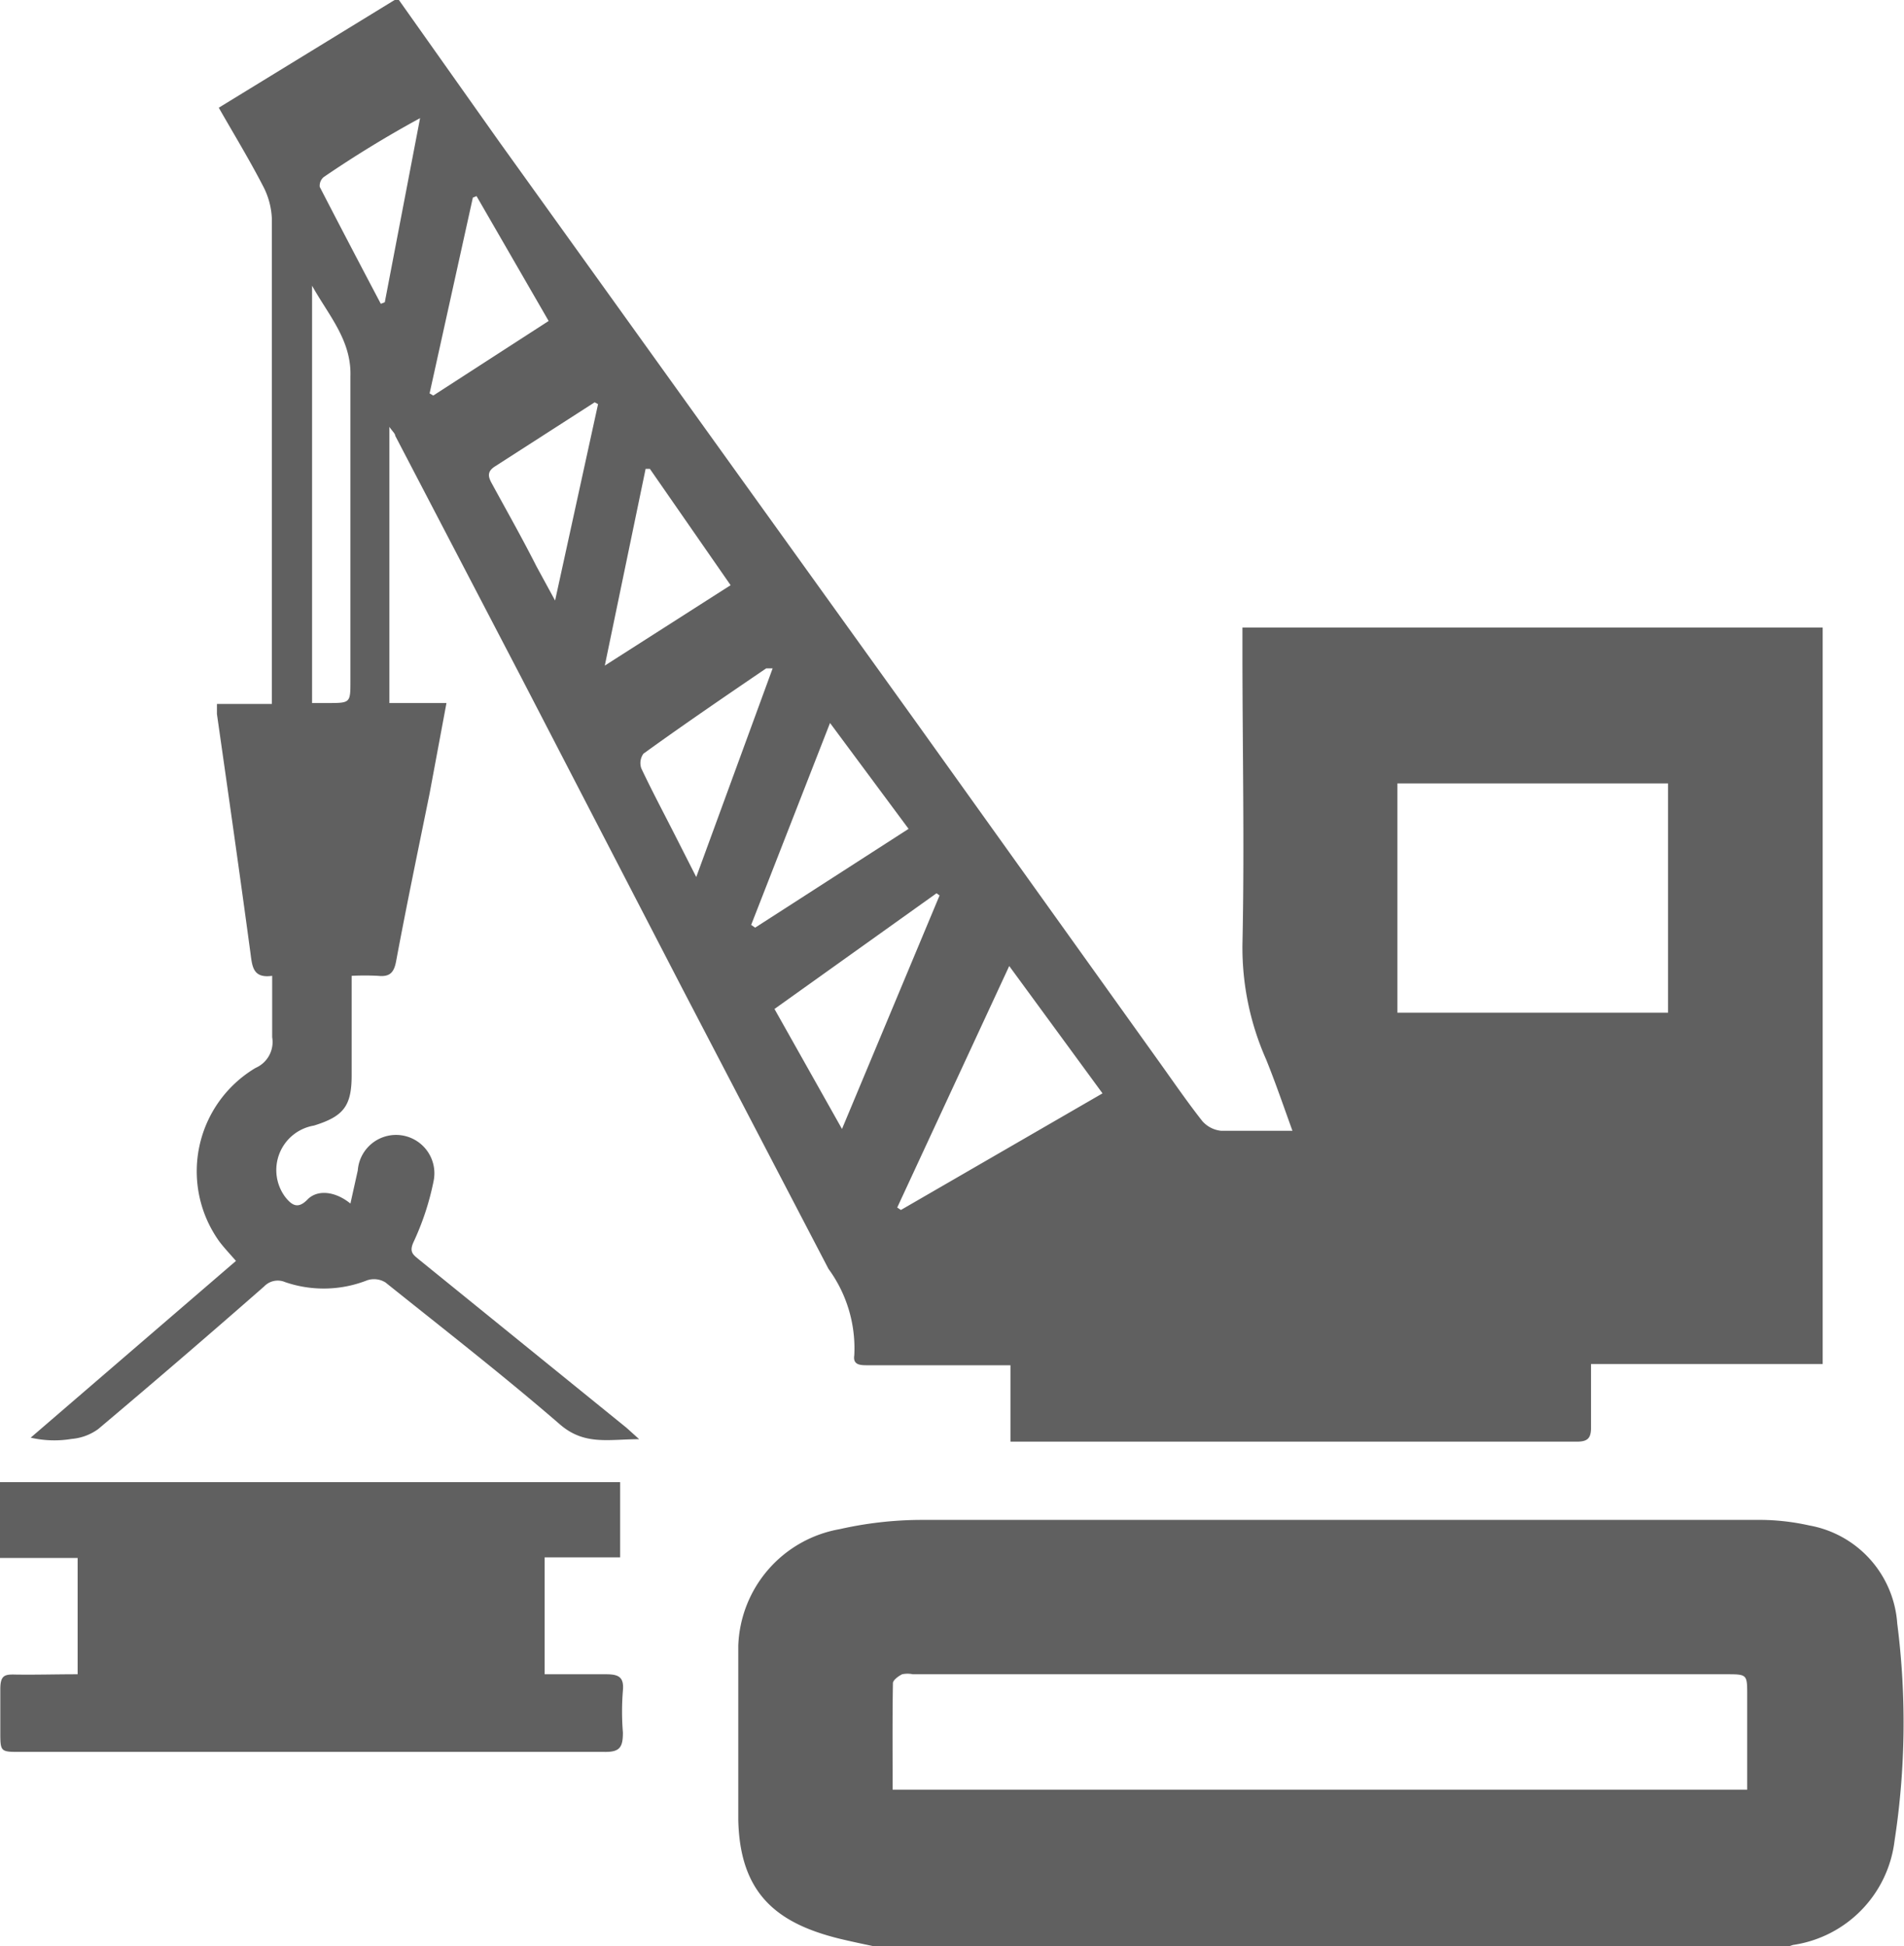 <svg id="Layer_1" data-name="Layer 1" xmlns="http://www.w3.org/2000/svg" viewBox="0 0 62.05 63.42"><defs><style>.cls-1{fill:#606060;}</style></defs><title>Sub Contractor</title><path class="cls-1" d="M13,0c1.09,1.54,2.18,3.08,3.27,4.62l7.64,10.64,5.9,8.21,8,11.18c.45.63.89,1.27,1.37,1.88a.94.94,0,0,0,.62.32c.74,0,1.48,0,2.32,0-.3-.83-.56-1.59-.86-2.33a9,9,0,0,1-.77-3.72c.07-3.21,0-6.42,0-9.62v-.73H59.4v24H51.85c0,.73,0,1.4,0,2.07,0,.36-.12.46-.47.46h-18c-.13,0-.26,0-.45,0V44.49l-.58,0H28.28c-.23,0-.49,0-.44-.32A4.38,4.38,0,0,0,27,41.35l-4.75-9.11L17,22.1,12.88,14.2c0-.07-.09-.14-.19-.29v9h1.86L14,25.86c-.37,1.82-.75,3.64-1.09,5.46-.07.38-.21.52-.59.48a8.51,8.51,0,0,0-.86,0c0,.27,0,.52,0,.76,0,.83,0,1.65,0,2.48,0,1-.26,1.34-1.23,1.64A1.47,1.47,0,0,0,9.29,39c.22.28.42.41.73.09s.88-.29,1.4.13l.24-1.08a1.25,1.25,0,1,1,2.47.35,8.73,8.73,0,0,1-.66,2c-.14.32,0,.4.19.56l6.76,5.48.41.37c-1,0-1.78.21-2.58-.48-1.85-1.6-3.78-3.1-5.69-4.63a.71.71,0,0,0-.59-.07,3.87,3.87,0,0,1-2.68.06.61.61,0,0,0-.68.14q-2.68,2.35-5.41,4.65a1.71,1.71,0,0,1-.86.32A3.44,3.44,0,0,1,1,46.85l6.69-5.76c-.2-.23-.38-.42-.54-.63A3.92,3.92,0,0,1,8.33,34.8a.92.92,0,0,0,.54-1c0-.65,0-1.31,0-2-.64.09-.65-.32-.71-.76-.35-2.59-.72-5.18-1.09-7.77,0-.08,0-.17,0-.33H8.86c0-.26,0-.44,0-.62,0-5.06,0-10.13,0-15.19a2.5,2.5,0,0,0-.3-1.09c-.44-.85-.94-1.67-1.43-2.53L12.86,0ZM45.54,33h8.82V25.53H45.54ZM32.89,31.48l-3.65,7.87.12.08,6.57-3.8ZM10.17,9.31v13.6l.5,0c.75,0,.75,0,.75-.72,0-3.31,0-6.61,0-9.92C11.46,11.09,10.71,10.28,10.17,9.31ZM27.44,36.79l3.18-7.61-.1-.07-5.28,3.77Zm-.39-13.23-2.57,6.58.13.09,5-3.22Zm-1.87-1.78c-.15,0-.19,0-.21,0-1.35.92-2.7,1.84-4,2.78a.52.52,0,0,0-.07.48c.36.76.76,1.51,1.14,2.26l.65,1.28Zm-4-6.5-.14,0-1.33,6.41,4.1-2.62Zm-3.3-4.82L15.53,6.39l-.12.05L14,12.82l.12.07Zm1.61,2.71-.11-.06L16.13,15.2c-.25.16-.23.32-.11.54.49.9,1,1.8,1.46,2.71l.61,1.12ZM12.41,9.9l.13-.05,1.15-6a36.33,36.33,0,0,0-3.14,1.92.37.37,0,0,0-.13.32C11.07,7.35,11.74,8.63,12.41,9.9Z"/><path class="cls-1" d="M28.46,63.42c-.38-.08-.76-.16-1.13-.25-2-.5-3.22-1.45-3.27-3.87,0-1.89,0-3.78,0-5.67a4,4,0,0,1,3.31-3.8,12.2,12.2,0,0,1,2.6-.3q13.62,0,27.24,0a7.48,7.48,0,0,1,1.75.18,3.49,3.49,0,0,1,2.87,3.2A25.33,25.33,0,0,1,61.74,60a3.9,3.9,0,0,1-3.3,3.38,1.18,1.18,0,0,0-.19.07Zm.63-5.1H56.94c0-1.05,0-2.07,0-3.08,0-.68,0-.68-.69-.68H29.75a.85.85,0,0,0-.35,0c-.12.06-.3.19-.3.29C29.08,56,29.09,57.15,29.09,58.32Z"/><path class="cls-1" d="M2.53,54.56V50.77H0V48.3H20.21v2.45H17.75v3.81c.65,0,1.3,0,2,0,.41,0,.59.09.55.53a8.45,8.45,0,0,0,0,1.37c0,.48-.1.64-.61.63-2.09,0-4.19,0-6.28,0H.66c-.65,0-.65,0-.65-.67,0-.46,0-.91,0-1.37s.14-.49.5-.48C1.16,54.58,1.81,54.56,2.53,54.56Z"/></svg>
